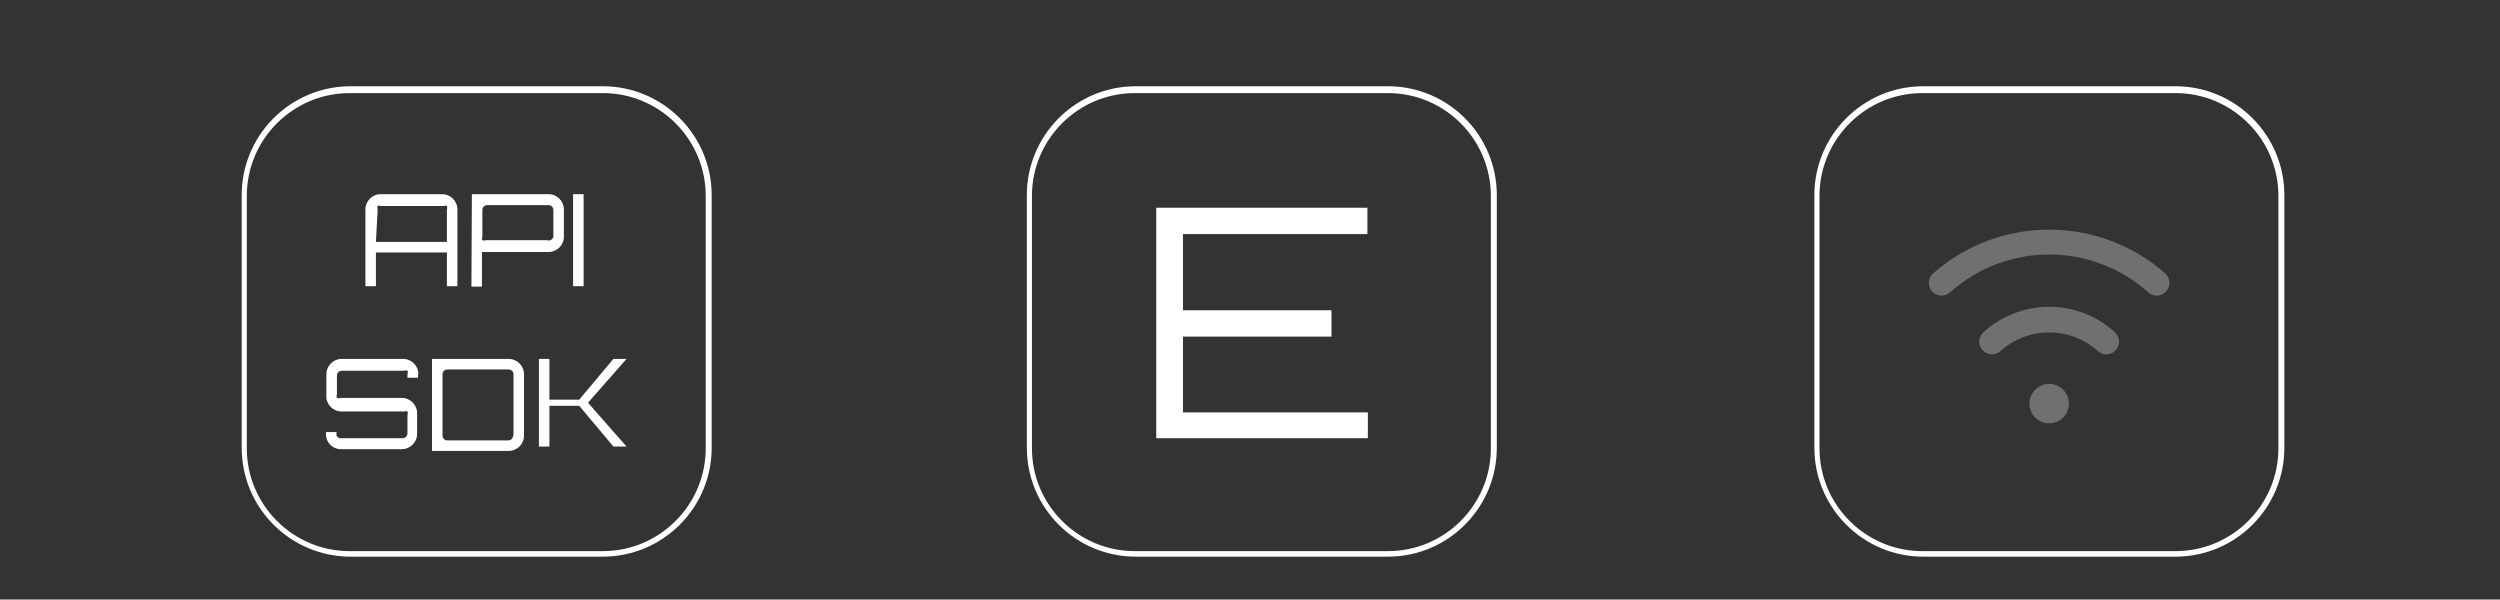<?xml version="1.0" encoding="iso-8859-1"?>
<!-- Generator: Adobe Illustrator 21.1.0, SVG Export Plug-In . SVG Version: 6.00 Build 0)  -->
<svg version="1.1" id="Layer_2" xmlns="http://www.w3.org/2000/svg" xmlns:xlink="http://www.w3.org/1999/xlink" x="0px" y="0px"
	 viewBox="0 0 215.653 51.717" style="enable-background:new 0 0 215.653 51.717;" xml:space="preserve">
<rect x="0" y="0" width="215.653" height="51.717" fill="#333333" stroke="none"/>
<title>3 signs</title>
<g>
	<path style="fill:#FFFFFF;" d="M52.043,48.018l-0.114-0.001H30.235c-5.175,0-9.385-4.21-9.385-9.384V16.901
		c-0.042-5.173,4.133-9.417,9.308-9.46h21.847c5.174,0,9.384,4.21,9.384,9.384v21.77C61.411,43.769,57.218,47.996,52.043,48.018z
		 M30.159,8.031c-4.857,0-8.829,3.93-8.869,8.796l0,0.075V38.67c0,4.891,3.979,8.87,8.87,8.871l21.846-0.001
		c4.891,0,8.87-3.979,8.87-8.87V16.901c0-4.891-3.979-8.87-8.87-8.87H30.234C30.209,8.031,30.184,8.031,30.159,8.031z"/>
</g>
<g>
	<path style="fill:#FFFFFF;" d="M119.771,48.018l-0.114-0.001H97.962c-5.175,0-9.385-4.21-9.385-9.384V16.901
		c-0.042-5.173,4.133-9.417,9.308-9.46h21.847c5.174,0,9.384,4.21,9.384,9.384v21.77C129.138,43.769,124.945,47.996,119.771,48.018z
		 M97.886,8.031c-4.857,0-8.829,3.93-8.869,8.796l0,0.075V38.67c0,4.891,3.979,8.87,8.87,8.871l21.846-0.001
		c4.891,0,8.87-3.979,8.87-8.87V16.901c0-4.891-3.979-8.87-8.87-8.87H97.961C97.937,8.031,97.911,8.031,97.886,8.031z"/>
</g>
<g>
	<path style="fill:#FFFFFF;" d="M187.705,48.018l-0.114-0.001h-21.694c-5.175,0-9.385-4.21-9.385-9.384V16.901
		c-0.042-5.173,4.133-9.417,9.308-9.46h21.847c5.174,0,9.384,4.21,9.384,9.384v21.77C197.073,43.769,192.88,47.996,187.705,48.018z
		 M165.821,8.031c-4.857,0-8.829,3.93-8.869,8.796l0,0.075V38.67c0,4.891,3.979,8.87,8.87,8.871l21.846-0.001
		c4.891,0,8.87-3.979,8.87-8.87V16.901c0-4.891-3.979-8.87-8.87-8.87h-21.771C165.871,8.031,165.846,8.031,165.821,8.031z"/>
</g>
<path style="fill:#FFFFFF;" d="M32.843,16.75h5.291c0.731,0,1.323,0.592,1.323,1.323c0,0,0,0,0,0v6.614H38.55v-2.91h-6.123v2.91
	H31.52v-6.614C31.52,17.342,32.112,16.75,32.843,16.75C32.843,16.75,32.843,16.75,32.843,16.75z M32.427,20.87h6.123v-2.797
	c0.038-0.097,0.038-0.205,0-0.302c-0.097-0.038-0.205-0.038-0.302,0h-5.367c-0.097-0.038-0.205-0.038-0.302,0
	c-0.038,0.097-0.038,0.205,0,0.302L32.427,20.87z"/>
<path style="fill:#FFFFFF;" d="M40.704,16.75h6.614c0.731,0,1.323,0.592,1.323,1.323c0,0,0,0,0,0v2.343
	c0,0.731-0.592,1.323-1.323,1.323l0,0h-5.745v2.986h-0.907L40.704,16.75z M47.734,20.53v-2.419c0-0.23-0.186-0.416-0.416-0.416
	h-5.291c-0.23,0-0.416,0.186-0.416,0.416v2.305c-0.042,0.096-0.042,0.206,0,0.302c0.097,0.038,0.205,0.038,0.302,0h5.253
	c0.097,0.038,0.205,0.038,0.302,0c0.139-0.042,0.242-0.159,0.265-0.302V20.53z"/>
<path style="fill:#FFFFFF;" d="M49.435,24.687V16.75h0.907v7.937L49.435,24.687z"/>
<path style="fill:#FFFFFF;" d="M36.056,32.283v0.302h-0.907v-0.302c0.038-0.097,0.038-0.205,0-0.302
	c-0.097-0.038-0.205-0.038-0.302,0h-5.367c-0.23,0-0.416,0.186-0.416,0.416v1.625c-0.042,0.096-0.042,0.206,0,0.302
	c0.097,0.038,0.205,0.038,0.302,0h5.291c0.731,0,1.323,0.592,1.323,1.323v0v1.776c0,0.731-0.592,1.323-1.323,1.323h0h-5.216
	c-0.354,0.009-0.695-0.127-0.945-0.378c-0.251-0.25-0.387-0.591-0.378-0.945v-0.151h0.907v0.302c0.082,0.17,0.268,0.263,0.454,0.227
	h5.253c0.23,0,0.416-0.186,0.416-0.416v-1.587c0.042-0.096,0.042-0.206,0-0.302c-0.097-0.038-0.205-0.038-0.302,0h-5.405
	c-0.73-0.016-1.309-0.621-1.293-1.352c0.001-0.041,0.004-0.082,0.008-0.122v-1.739c0-0.731,0.592-1.323,1.323-1.323c0,0,0,0,0,0
	h5.291c0.731,0,1.323,0.592,1.323,1.323v0H36.056z"/>
<path style="fill:#FFFFFF;" d="M37.265,30.961h6.614c0.731,0,1.323,0.592,1.323,1.323v0v5.291c0,0.731-0.592,1.323-1.323,1.323l0,0
	h-6.614V30.961z M44.295,37.537v-5.253c0-0.23-0.186-0.416-0.416-0.416h-5.291c-0.23,0-0.416,0.186-0.416,0.416v5.291
	c0,0.23,0.186,0.416,0.416,0.416h5.253c0.23,0,0.416-0.186,0.416-0.416L44.295,37.537z"/>
<path style="fill:#FFFFFF;" d="M52.912,30.961h1.134L50.72,34.74l3.326,3.779h-1.134l-2.948-3.515h-2.57v3.515h-0.907v-7.559h0.907
	v3.515h2.57L52.912,30.961z"/>
<path style="fill:#FFFFFF;" d="M117.955,17.922v2.268h-15.911v6.576h12.812v2.268h-12.812v6.538h15.949v2.23H99.739v-19.88H117.955z
	"/>
<path id="wifi2" style="fill:#FFFFFF;fill-opacity:0.3;" d="M176.763,19.811c3.688-0.004,7.25,1.34,10.015,3.779
	c0.449,0.407,0.483,1.101,0.076,1.55c-0.407,0.449-1.101,0.483-1.55,0.076l0,0c-4.864-4.35-12.219-4.35-17.083,0
	c-0.449,0.407-1.143,0.373-1.55-0.076c-0.407-0.449-0.373-1.143,0.076-1.55l0,0C169.513,21.152,173.075,19.808,176.763,19.811">
<animate  accumulate="none" additive="replace" attributeName="fill-opacity" begin="three.end+0.08s" calcMode="linear" dur="0.1ms" fill="remove" id="four" restart="always" values="0.5;1;0.5">
		</animate>
	
		<animate  accumulate="none" additive="replace" attributeName="fill-opacity" begin="two.end+0.05s" calcMode="linear" dur="400ms" fill="remove" id="three" restart="always" values="0.5;1;0.5">
		</animate>
</path>
<path id="wifi1" style="fill:#FFFFFF;fill-opacity:0.3;" d="M176.763,26.463c2.097,0,4.118,0.782,5.669,2.192
	c0.449,0.407,0.483,1.101,0.076,1.55c-0.407,0.449-1.101,0.483-1.55,0.076l0,0c-2.385-2.145-6.005-2.145-8.39,0
	c-0.449,0.407-1.143,0.373-1.55-0.076s-0.373-1.143,0.076-1.55C172.647,27.248,174.667,26.467,176.763,26.463">
<animate  accumulate="none" additive="replace" attributeName="fill-opacity" begin="one.end+0.05s" calcMode="linear" dur="400ms" fill="remove" id="two" restart="always" values="0.5;1;0.5">
		</animate>
</path>
<path id="wifi1_1_" style="fill:#FFFFFF;fill-opacity:0.3;" d="M176.763,33.115c0.939,0,1.701,0.761,1.701,1.701
	c0,0.939-0.761,1.701-1.701,1.701c-0.939,0-1.701-0.761-1.701-1.701S175.824,33.115,176.763,33.115L176.763,33.115">
<animate  accumulate="none" additive="replace" attributeName="fill-opacity" begin="0s;four.end+0.05s" calcMode="linear" dur="400ms" fill="remove" id="one" restart="always" values="0.5;1;0.5">
		</animate>
</path>
</svg>
